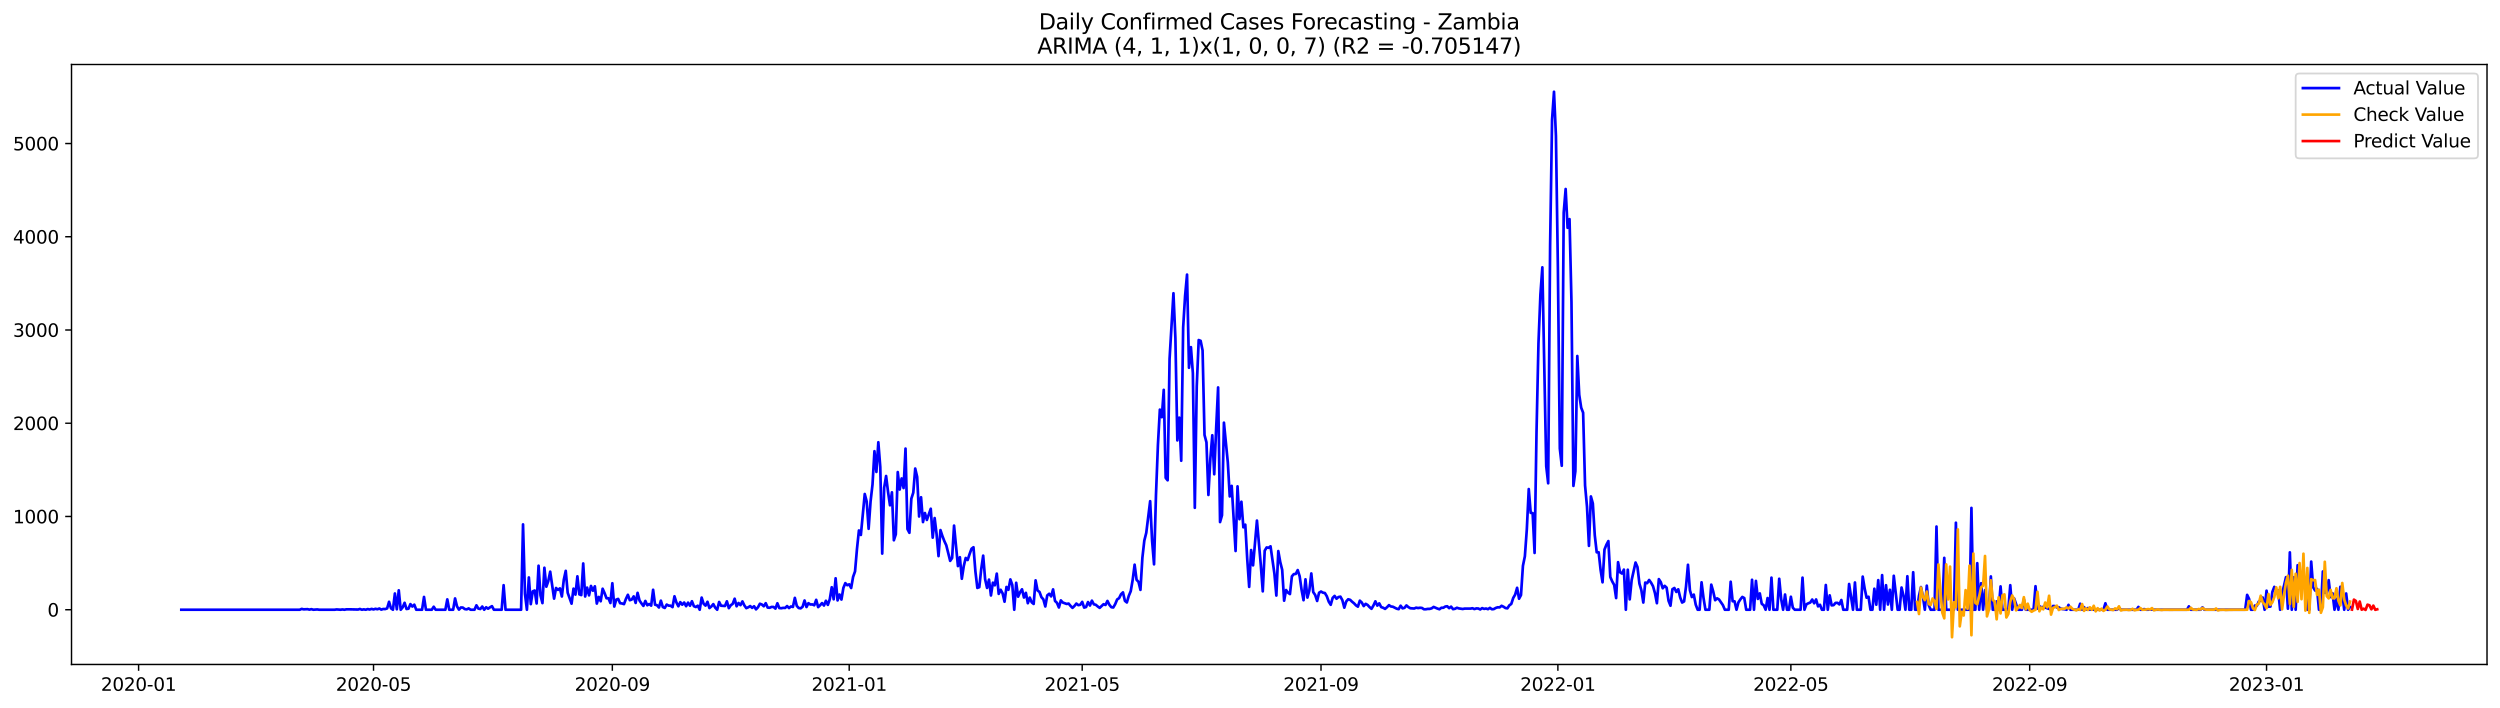 <?xml version="1.0" encoding="utf-8" standalone="no"?>
<!DOCTYPE svg PUBLIC "-//W3C//DTD SVG 1.1//EN"
  "http://www.w3.org/Graphics/SVG/1.1/DTD/svg11.dtd">
<svg xmlns:xlink="http://www.w3.org/1999/xlink" width="1386.05pt" height="392.274pt" viewBox="0 0 1386.05 392.274" xmlns="http://www.w3.org/2000/svg" version="1.1">
 <defs>
  <style type="text/css">*{stroke-linejoin: round; stroke-linecap: butt}</style>
 </defs>
 <g id="figure_1">
  <g id="patch_1">
   <path d="M 0 392.274 
L 1386.05 392.274 
L 1386.05 0 
L 0 0 
z
" style="fill: #ffffff"/>
  </g>
  <g id="axes_1">
   <g id="patch_2">
    <path d="M 39.65 368.396 
L 1378.85 368.396 
L 1378.85 35.755 
L 39.65 35.755 
z
" style="fill: #ffffff"/>
   </g>
   <g id="matplotlib.axis_1">
    <g id="xtick_1">
     <g id="line2d_1">
      <defs>
       <path id="me4ed623912" d="M 0 0 
L 0 3.5 
" style="stroke: #000000; stroke-width: 0.8"/>
      </defs>
      <g>
       <use xlink:href="#me4ed623912" x="76.841" y="368.396" style="stroke: #000000; stroke-width: 0.8"/>
      </g>
     </g>
     <g id="text_1">
      <!-- 2020-01 -->
      <g transform="translate(55.95 382.994)scale(0.1 -0.1)">
       <defs>
        <path id="DejaVuSans-32" d="M 1228 531 
L 3431 531 
L 3431 0 
L 469 0 
L 469 531 
Q 828 903 1448 1529 
Q 2069 2156 2228 2338 
Q 2531 2678 2651 2914 
Q 2772 3150 2772 3378 
Q 2772 3750 2511 3984 
Q 2250 4219 1831 4219 
Q 1534 4219 1204 4116 
Q 875 4013 500 3803 
L 500 4441 
Q 881 4594 1212 4672 
Q 1544 4750 1819 4750 
Q 2544 4750 2975 4387 
Q 3406 4025 3406 3419 
Q 3406 3131 3298 2873 
Q 3191 2616 2906 2266 
Q 2828 2175 2409 1742 
Q 1991 1309 1228 531 
z
" transform="scale(0.016)"/>
        <path id="DejaVuSans-30" d="M 2034 4250 
Q 1547 4250 1301 3770 
Q 1056 3291 1056 2328 
Q 1056 1369 1301 889 
Q 1547 409 2034 409 
Q 2525 409 2770 889 
Q 3016 1369 3016 2328 
Q 3016 3291 2770 3770 
Q 2525 4250 2034 4250 
z
M 2034 4750 
Q 2819 4750 3233 4129 
Q 3647 3509 3647 2328 
Q 3647 1150 3233 529 
Q 2819 -91 2034 -91 
Q 1250 -91 836 529 
Q 422 1150 422 2328 
Q 422 3509 836 4129 
Q 1250 4750 2034 4750 
z
" transform="scale(0.016)"/>
        <path id="DejaVuSans-2d" d="M 313 2009 
L 1997 2009 
L 1997 1497 
L 313 1497 
L 313 2009 
z
" transform="scale(0.016)"/>
        <path id="DejaVuSans-31" d="M 794 531 
L 1825 531 
L 1825 4091 
L 703 3866 
L 703 4441 
L 1819 4666 
L 2450 4666 
L 2450 531 
L 3481 531 
L 3481 0 
L 794 0 
L 794 531 
z
" transform="scale(0.016)"/>
       </defs>
       <use xlink:href="#DejaVuSans-32"/>
       <use xlink:href="#DejaVuSans-30" x="63.623"/>
       <use xlink:href="#DejaVuSans-32" x="127.246"/>
       <use xlink:href="#DejaVuSans-30" x="190.869"/>
       <use xlink:href="#DejaVuSans-2d" x="254.492"/>
       <use xlink:href="#DejaVuSans-30" x="290.576"/>
       <use xlink:href="#DejaVuSans-31" x="354.199"/>
      </g>
     </g>
    </g>
    <g id="xtick_2">
     <g id="line2d_2">
      <g>
       <use xlink:href="#me4ed623912" x="207.09" y="368.396" style="stroke: #000000; stroke-width: 0.8"/>
      </g>
     </g>
     <g id="text_2">
      <!-- 2020-05 -->
      <g transform="translate(186.199 382.994)scale(0.1 -0.1)">
       <defs>
        <path id="DejaVuSans-35" d="M 691 4666 
L 3169 4666 
L 3169 4134 
L 1269 4134 
L 1269 2991 
Q 1406 3038 1543 3061 
Q 1681 3084 1819 3084 
Q 2600 3084 3056 2656 
Q 3513 2228 3513 1497 
Q 3513 744 3044 326 
Q 2575 -91 1722 -91 
Q 1428 -91 1123 -41 
Q 819 9 494 109 
L 494 744 
Q 775 591 1075 516 
Q 1375 441 1709 441 
Q 2250 441 2565 725 
Q 2881 1009 2881 1497 
Q 2881 1984 2565 2268 
Q 2250 2553 1709 2553 
Q 1456 2553 1204 2497 
Q 953 2441 691 2322 
L 691 4666 
z
" transform="scale(0.016)"/>
       </defs>
       <use xlink:href="#DejaVuSans-32"/>
       <use xlink:href="#DejaVuSans-30" x="63.623"/>
       <use xlink:href="#DejaVuSans-32" x="127.246"/>
       <use xlink:href="#DejaVuSans-30" x="190.869"/>
       <use xlink:href="#DejaVuSans-2d" x="254.492"/>
       <use xlink:href="#DejaVuSans-30" x="290.576"/>
       <use xlink:href="#DejaVuSans-35" x="354.199"/>
      </g>
     </g>
    </g>
    <g id="xtick_3">
     <g id="line2d_3">
      <g>
       <use xlink:href="#me4ed623912" x="339.493" y="368.396" style="stroke: #000000; stroke-width: 0.8"/>
      </g>
     </g>
     <g id="text_3">
      <!-- 2020-09 -->
      <g transform="translate(318.601 382.994)scale(0.1 -0.1)">
       <defs>
        <path id="DejaVuSans-39" d="M 703 97 
L 703 672 
Q 941 559 1184 500 
Q 1428 441 1663 441 
Q 2288 441 2617 861 
Q 2947 1281 2994 2138 
Q 2813 1869 2534 1725 
Q 2256 1581 1919 1581 
Q 1219 1581 811 2004 
Q 403 2428 403 3163 
Q 403 3881 828 4315 
Q 1253 4750 1959 4750 
Q 2769 4750 3195 4129 
Q 3622 3509 3622 2328 
Q 3622 1225 3098 567 
Q 2575 -91 1691 -91 
Q 1453 -91 1209 -44 
Q 966 3 703 97 
z
M 1959 2075 
Q 2384 2075 2632 2365 
Q 2881 2656 2881 3163 
Q 2881 3666 2632 3958 
Q 2384 4250 1959 4250 
Q 1534 4250 1286 3958 
Q 1038 3666 1038 3163 
Q 1038 2656 1286 2365 
Q 1534 2075 1959 2075 
z
" transform="scale(0.016)"/>
       </defs>
       <use xlink:href="#DejaVuSans-32"/>
       <use xlink:href="#DejaVuSans-30" x="63.623"/>
       <use xlink:href="#DejaVuSans-32" x="127.246"/>
       <use xlink:href="#DejaVuSans-30" x="190.869"/>
       <use xlink:href="#DejaVuSans-2d" x="254.492"/>
       <use xlink:href="#DejaVuSans-30" x="290.576"/>
       <use xlink:href="#DejaVuSans-39" x="354.199"/>
      </g>
     </g>
    </g>
    <g id="xtick_4">
     <g id="line2d_4">
      <g>
       <use xlink:href="#me4ed623912" x="470.818" y="368.396" style="stroke: #000000; stroke-width: 0.8"/>
      </g>
     </g>
     <g id="text_4">
      <!-- 2021-01 -->
      <g transform="translate(449.927 382.994)scale(0.1 -0.1)">
       <use xlink:href="#DejaVuSans-32"/>
       <use xlink:href="#DejaVuSans-30" x="63.623"/>
       <use xlink:href="#DejaVuSans-32" x="127.246"/>
       <use xlink:href="#DejaVuSans-31" x="190.869"/>
       <use xlink:href="#DejaVuSans-2d" x="254.492"/>
       <use xlink:href="#DejaVuSans-30" x="290.576"/>
       <use xlink:href="#DejaVuSans-31" x="354.199"/>
      </g>
     </g>
    </g>
    <g id="xtick_5">
     <g id="line2d_5">
      <g>
       <use xlink:href="#me4ed623912" x="599.991" y="368.396" style="stroke: #000000; stroke-width: 0.8"/>
      </g>
     </g>
     <g id="text_5">
      <!-- 2021-05 -->
      <g transform="translate(579.1 382.994)scale(0.1 -0.1)">
       <use xlink:href="#DejaVuSans-32"/>
       <use xlink:href="#DejaVuSans-30" x="63.623"/>
       <use xlink:href="#DejaVuSans-32" x="127.246"/>
       <use xlink:href="#DejaVuSans-31" x="190.869"/>
       <use xlink:href="#DejaVuSans-2d" x="254.492"/>
       <use xlink:href="#DejaVuSans-30" x="290.576"/>
       <use xlink:href="#DejaVuSans-35" x="354.199"/>
      </g>
     </g>
    </g>
    <g id="xtick_6">
     <g id="line2d_6">
      <g>
       <use xlink:href="#me4ed623912" x="732.393" y="368.396" style="stroke: #000000; stroke-width: 0.8"/>
      </g>
     </g>
     <g id="text_6">
      <!-- 2021-09 -->
      <g transform="translate(711.502 382.994)scale(0.1 -0.1)">
       <use xlink:href="#DejaVuSans-32"/>
       <use xlink:href="#DejaVuSans-30" x="63.623"/>
       <use xlink:href="#DejaVuSans-32" x="127.246"/>
       <use xlink:href="#DejaVuSans-31" x="190.869"/>
       <use xlink:href="#DejaVuSans-2d" x="254.492"/>
       <use xlink:href="#DejaVuSans-30" x="290.576"/>
       <use xlink:href="#DejaVuSans-39" x="354.199"/>
      </g>
     </g>
    </g>
    <g id="xtick_7">
     <g id="line2d_7">
      <g>
       <use xlink:href="#me4ed623912" x="863.719" y="368.396" style="stroke: #000000; stroke-width: 0.8"/>
      </g>
     </g>
     <g id="text_7">
      <!-- 2022-01 -->
      <g transform="translate(842.828 382.994)scale(0.1 -0.1)">
       <use xlink:href="#DejaVuSans-32"/>
       <use xlink:href="#DejaVuSans-30" x="63.623"/>
       <use xlink:href="#DejaVuSans-32" x="127.246"/>
       <use xlink:href="#DejaVuSans-32" x="190.869"/>
       <use xlink:href="#DejaVuSans-2d" x="254.492"/>
       <use xlink:href="#DejaVuSans-30" x="290.576"/>
       <use xlink:href="#DejaVuSans-31" x="354.199"/>
      </g>
     </g>
    </g>
    <g id="xtick_8">
     <g id="line2d_8">
      <g>
       <use xlink:href="#me4ed623912" x="992.892" y="368.396" style="stroke: #000000; stroke-width: 0.8"/>
      </g>
     </g>
     <g id="text_8">
      <!-- 2022-05 -->
      <g transform="translate(972.001 382.994)scale(0.1 -0.1)">
       <use xlink:href="#DejaVuSans-32"/>
       <use xlink:href="#DejaVuSans-30" x="63.623"/>
       <use xlink:href="#DejaVuSans-32" x="127.246"/>
       <use xlink:href="#DejaVuSans-32" x="190.869"/>
       <use xlink:href="#DejaVuSans-2d" x="254.492"/>
       <use xlink:href="#DejaVuSans-30" x="290.576"/>
       <use xlink:href="#DejaVuSans-35" x="354.199"/>
      </g>
     </g>
    </g>
    <g id="xtick_9">
     <g id="line2d_9">
      <g>
       <use xlink:href="#me4ed623912" x="1125.294" y="368.396" style="stroke: #000000; stroke-width: 0.8"/>
      </g>
     </g>
     <g id="text_9">
      <!-- 2022-09 -->
      <g transform="translate(1104.403 382.994)scale(0.1 -0.1)">
       <use xlink:href="#DejaVuSans-32"/>
       <use xlink:href="#DejaVuSans-30" x="63.623"/>
       <use xlink:href="#DejaVuSans-32" x="127.246"/>
       <use xlink:href="#DejaVuSans-32" x="190.869"/>
       <use xlink:href="#DejaVuSans-2d" x="254.492"/>
       <use xlink:href="#DejaVuSans-30" x="290.576"/>
       <use xlink:href="#DejaVuSans-39" x="354.199"/>
      </g>
     </g>
    </g>
    <g id="xtick_10">
     <g id="line2d_10">
      <g>
       <use xlink:href="#me4ed623912" x="1256.62" y="368.396" style="stroke: #000000; stroke-width: 0.8"/>
      </g>
     </g>
     <g id="text_10">
      <!-- 2023-01 -->
      <g transform="translate(1235.729 382.994)scale(0.1 -0.1)">
       <defs>
        <path id="DejaVuSans-33" d="M 2597 2516 
Q 3050 2419 3304 2112 
Q 3559 1806 3559 1356 
Q 3559 666 3084 287 
Q 2609 -91 1734 -91 
Q 1441 -91 1130 -33 
Q 819 25 488 141 
L 488 750 
Q 750 597 1062 519 
Q 1375 441 1716 441 
Q 2309 441 2620 675 
Q 2931 909 2931 1356 
Q 2931 1769 2642 2001 
Q 2353 2234 1838 2234 
L 1294 2234 
L 1294 2753 
L 1863 2753 
Q 2328 2753 2575 2939 
Q 2822 3125 2822 3475 
Q 2822 3834 2567 4026 
Q 2313 4219 1838 4219 
Q 1578 4219 1281 4162 
Q 984 4106 628 3988 
L 628 4550 
Q 988 4650 1302 4700 
Q 1616 4750 1894 4750 
Q 2613 4750 3031 4423 
Q 3450 4097 3450 3541 
Q 3450 3153 3228 2886 
Q 3006 2619 2597 2516 
z
" transform="scale(0.016)"/>
       </defs>
       <use xlink:href="#DejaVuSans-32"/>
       <use xlink:href="#DejaVuSans-30" x="63.623"/>
       <use xlink:href="#DejaVuSans-32" x="127.246"/>
       <use xlink:href="#DejaVuSans-33" x="190.869"/>
       <use xlink:href="#DejaVuSans-2d" x="254.492"/>
       <use xlink:href="#DejaVuSans-30" x="290.576"/>
       <use xlink:href="#DejaVuSans-31" x="354.199"/>
      </g>
     </g>
    </g>
   </g>
   <g id="matplotlib.axis_2">
    <g id="ytick_1">
     <g id="line2d_11">
      <defs>
       <path id="m77ff540fc5" d="M 0 0 
L -3.5 0 
" style="stroke: #000000; stroke-width: 0.8"/>
      </defs>
      <g>
       <use xlink:href="#m77ff540fc5" x="39.65" y="338.042" style="stroke: #000000; stroke-width: 0.8"/>
      </g>
     </g>
     <g id="text_11">
      <!-- 0 -->
      <g transform="translate(26.288 341.841)scale(0.1 -0.1)">
       <use xlink:href="#DejaVuSans-30"/>
      </g>
     </g>
    </g>
    <g id="ytick_2">
     <g id="line2d_12">
      <g>
       <use xlink:href="#m77ff540fc5" x="39.65" y="286.347" style="stroke: #000000; stroke-width: 0.8"/>
      </g>
     </g>
     <g id="text_12">
      <!-- 1000 -->
      <g transform="translate(7.2 290.146)scale(0.1 -0.1)">
       <use xlink:href="#DejaVuSans-31"/>
       <use xlink:href="#DejaVuSans-30" x="63.623"/>
       <use xlink:href="#DejaVuSans-30" x="127.246"/>
       <use xlink:href="#DejaVuSans-30" x="190.869"/>
      </g>
     </g>
    </g>
    <g id="ytick_3">
     <g id="line2d_13">
      <g>
       <use xlink:href="#m77ff540fc5" x="39.65" y="234.652" style="stroke: #000000; stroke-width: 0.8"/>
      </g>
     </g>
     <g id="text_13">
      <!-- 2000 -->
      <g transform="translate(7.2 238.451)scale(0.1 -0.1)">
       <use xlink:href="#DejaVuSans-32"/>
       <use xlink:href="#DejaVuSans-30" x="63.623"/>
       <use xlink:href="#DejaVuSans-30" x="127.246"/>
       <use xlink:href="#DejaVuSans-30" x="190.869"/>
      </g>
     </g>
    </g>
    <g id="ytick_4">
     <g id="line2d_14">
      <g>
       <use xlink:href="#m77ff540fc5" x="39.65" y="182.957" style="stroke: #000000; stroke-width: 0.8"/>
      </g>
     </g>
     <g id="text_14">
      <!-- 3000 -->
      <g transform="translate(7.2 186.756)scale(0.1 -0.1)">
       <use xlink:href="#DejaVuSans-33"/>
       <use xlink:href="#DejaVuSans-30" x="63.623"/>
       <use xlink:href="#DejaVuSans-30" x="127.246"/>
       <use xlink:href="#DejaVuSans-30" x="190.869"/>
      </g>
     </g>
    </g>
    <g id="ytick_5">
     <g id="line2d_15">
      <g>
       <use xlink:href="#m77ff540fc5" x="39.65" y="131.261" style="stroke: #000000; stroke-width: 0.8"/>
      </g>
     </g>
     <g id="text_15">
      <!-- 4000 -->
      <g transform="translate(7.2 135.061)scale(0.1 -0.1)">
       <defs>
        <path id="DejaVuSans-34" d="M 2419 4116 
L 825 1625 
L 2419 1625 
L 2419 4116 
z
M 2253 4666 
L 3047 4666 
L 3047 1625 
L 3713 1625 
L 3713 1100 
L 3047 1100 
L 3047 0 
L 2419 0 
L 2419 1100 
L 313 1100 
L 313 1709 
L 2253 4666 
z
" transform="scale(0.016)"/>
       </defs>
       <use xlink:href="#DejaVuSans-34"/>
       <use xlink:href="#DejaVuSans-30" x="63.623"/>
       <use xlink:href="#DejaVuSans-30" x="127.246"/>
       <use xlink:href="#DejaVuSans-30" x="190.869"/>
      </g>
     </g>
    </g>
    <g id="ytick_6">
     <g id="line2d_16">
      <g>
       <use xlink:href="#m77ff540fc5" x="39.65" y="79.566" style="stroke: #000000; stroke-width: 0.8"/>
      </g>
     </g>
     <g id="text_16">
      <!-- 5000 -->
      <g transform="translate(7.2 83.366)scale(0.1 -0.1)">
       <use xlink:href="#DejaVuSans-35"/>
       <use xlink:href="#DejaVuSans-30" x="63.623"/>
       <use xlink:href="#DejaVuSans-30" x="127.246"/>
       <use xlink:href="#DejaVuSans-30" x="190.869"/>
      </g>
     </g>
    </g>
   </g>
   <g id="line2d_17">
    <path d="M 100.523 338.042 
L 166.186 338.042 
L 167.262 337.577 
L 168.338 337.835 
L 170.491 337.732 
L 171.568 337.99 
L 172.644 337.732 
L 173.721 338.042 
L 175.874 337.887 
L 176.95 338.042 
L 185.562 338.042 
L 186.638 337.887 
L 188.791 338.042 
L 189.867 337.887 
L 190.944 338.042 
L 192.02 337.835 
L 194.173 337.835 
L 198.479 337.939 
L 199.555 337.628 
L 200.632 338.042 
L 201.708 337.835 
L 202.785 338.042 
L 203.861 337.68 
L 204.937 337.939 
L 206.014 337.577 
L 207.09 337.887 
L 208.167 337.525 
L 209.243 337.783 
L 210.32 337.37 
L 211.396 337.99 
L 212.473 337.628 
L 213.549 337.68 
L 214.625 337.318 
L 215.702 333.648 
L 216.778 337.267 
L 217.855 338.042 
L 218.931 329.047 
L 220.008 337.783 
L 221.084 327.289 
L 222.161 338.042 
L 223.237 336.75 
L 224.313 334.216 
L 225.39 337.628 
L 226.466 337.473 
L 227.543 334.94 
L 228.619 336.284 
L 229.696 335.25 
L 230.772 338.042 
L 234.001 338.042 
L 235.078 330.96 
L 236.154 338.042 
L 239.384 338.042 
L 240.46 336.388 
L 241.536 338.042 
L 246.919 338.042 
L 247.995 332.304 
L 249.072 338.042 
L 251.224 338.042 
L 252.301 331.787 
L 253.377 336.181 
L 254.454 337.99 
L 255.53 336.801 
L 256.607 336.853 
L 257.683 337.68 
L 258.76 337.835 
L 259.836 337.318 
L 260.912 338.042 
L 263.065 338.042 
L 264.142 335.612 
L 265.218 337.422 
L 266.295 337.628 
L 267.371 336.284 
L 268.447 338.042 
L 269.524 336.698 
L 270.6 337.473 
L 271.677 336.698 
L 272.753 336.078 
L 273.83 338.042 
L 278.135 338.042 
L 279.212 324.446 
L 280.288 338.042 
L 288.9 338.042 
L 289.976 290.741 
L 291.053 329.254 
L 292.129 338.042 
L 293.206 320.155 
L 294.282 334.94 
L 295.359 327.858 
L 296.435 327.393 
L 297.511 334.578 
L 298.588 313.642 
L 299.664 330.133 
L 300.741 334.372 
L 301.817 314.779 
L 302.894 325.273 
L 303.97 322.223 
L 305.046 316.95 
L 307.199 331.89 
L 308.276 325.997 
L 309.352 327.031 
L 310.429 326.204 
L 311.505 330.701 
L 312.582 321.396 
L 313.658 316.485 
L 314.734 328.633 
L 316.887 334.682 
L 317.964 326.359 
L 319.04 329.667 
L 320.117 319.535 
L 321.193 329.512 
L 322.27 329.926 
L 323.346 312.401 
L 324.422 330.701 
L 325.499 325.79 
L 326.575 330.081 
L 327.652 324.86 
L 328.728 327.496 
L 329.805 325.066 
L 330.881 334.63 
L 331.957 330.96 
L 333.034 333.338 
L 334.11 326.411 
L 335.187 328.84 
L 336.263 331.683 
L 337.34 331.683 
L 338.416 334.32 
L 339.493 323.361 
L 340.569 336.284 
L 341.645 332.459 
L 342.722 332.045 
L 343.798 334.423 
L 344.875 334.578 
L 345.951 334.94 
L 347.028 332.045 
L 348.104 329.771 
L 349.181 332.769 
L 350.257 332.407 
L 351.333 330.65 
L 352.41 334.268 
L 353.486 328.685 
L 354.563 332.924 
L 355.639 334.527 
L 356.716 335.922 
L 357.792 333.183 
L 358.869 335.561 
L 359.945 334.889 
L 361.021 335.767 
L 362.098 326.979 
L 363.174 335.25 
L 364.251 335.561 
L 365.327 336.801 
L 366.404 333.028 
L 367.48 336.543 
L 368.556 337.06 
L 369.633 335.199 
L 370.709 335.767 
L 371.786 335.819 
L 372.862 336.594 
L 373.939 330.598 
L 375.015 334.01 
L 376.092 336.129 
L 377.168 333.855 
L 378.244 335.25 
L 379.321 334.061 
L 380.397 336.078 
L 381.474 334.113 
L 382.55 335.819 
L 383.627 333.338 
L 384.703 336.078 
L 385.78 336.543 
L 386.856 335.819 
L 387.932 338.042 
L 389.009 331.322 
L 390.085 334.733 
L 391.162 335.767 
L 392.238 333.648 
L 393.315 337.111 
L 394.391 336.233 
L 395.468 334.94 
L 396.544 336.905 
L 397.62 338.042 
L 398.697 333.751 
L 399.773 335.819 
L 401.926 335.974 
L 403.003 333.389 
L 404.079 337.163 
L 405.155 335.561 
L 406.232 334.785 
L 407.308 331.942 
L 408.385 336.129 
L 409.461 334.32 
L 410.538 335.509 
L 411.614 333.441 
L 412.691 335.664 
L 413.767 337.163 
L 414.843 336.698 
L 415.92 336.026 
L 416.996 337.008 
L 418.073 336.129 
L 419.149 337.835 
L 420.226 336.698 
L 421.302 334.733 
L 422.379 335.147 
L 423.455 336.129 
L 424.531 334.423 
L 425.608 336.853 
L 426.684 336.956 
L 427.761 336.491 
L 428.837 336.491 
L 429.914 337.422 
L 430.99 334.475 
L 432.066 337.111 
L 433.143 337.215 
L 434.219 337.008 
L 435.296 337.06 
L 436.372 336.026 
L 437.449 337.111 
L 438.525 336.233 
L 439.602 336.491 
L 440.678 331.477 
L 441.754 335.922 
L 442.831 337.111 
L 443.907 337.267 
L 444.984 336.388 
L 446.06 332.924 
L 447.137 336.543 
L 448.213 334.423 
L 449.29 335.147 
L 450.366 335.095 
L 451.442 335.561 
L 452.519 332.562 
L 453.595 336.594 
L 454.672 335.561 
L 455.748 334.372 
L 456.825 335.716 
L 457.901 333.079 
L 458.978 335.354 
L 460.054 332.2 
L 461.13 325.583 
L 462.207 332.252 
L 463.283 320.621 
L 464.36 332.872 
L 465.436 329.616 
L 466.513 332.407 
L 467.589 325.945 
L 468.665 323.309 
L 469.742 324.446 
L 470.818 323.981 
L 471.895 325.997 
L 472.971 319.845 
L 474.048 316.795 
L 475.124 304.337 
L 476.201 294.101 
L 477.277 296.582 
L 479.43 273.888 
L 480.506 278.024 
L 481.583 293.171 
L 482.659 278.024 
L 483.736 268.615 
L 484.812 250.16 
L 485.889 261.637 
L 486.965 245.197 
L 488.041 258.897 
L 489.118 306.921 
L 490.194 270.425 
L 491.271 263.911 
L 492.347 272.699 
L 493.424 280.143 
L 494.5 272.958 
L 495.577 299.529 
L 496.653 296.221 
L 497.729 261.74 
L 498.806 271.407 
L 499.882 265.255 
L 500.959 270.58 
L 502.035 248.713 
L 503.112 293.326 
L 504.188 295.393 
L 505.264 276.473 
L 506.341 273.113 
L 507.417 259.776 
L 508.494 264.428 
L 509.57 286.347 
L 510.647 275.698 
L 511.723 289.449 
L 512.8 284.434 
L 513.876 288.26 
L 516.029 282.056 
L 517.105 298.082 
L 518.182 287.226 
L 519.258 296.117 
L 520.335 308.317 
L 521.411 293.894 
L 522.488 297.203 
L 523.564 299.994 
L 524.64 302.321 
L 526.793 310.954 
L 527.87 309.351 
L 528.946 291.413 
L 531.099 313.849 
L 532.175 308.938 
L 533.252 320.879 
L 534.328 313.849 
L 535.405 309.351 
L 536.481 310.488 
L 537.558 307.18 
L 538.634 304.233 
L 539.711 303.406 
L 540.787 316.847 
L 541.863 325.945 
L 542.94 325.532 
L 544.016 315.503 
L 545.093 308.059 
L 546.169 321.138 
L 547.246 325.945 
L 548.322 321.344 
L 549.399 330.133 
L 550.475 323.05 
L 551.551 324.498 
L 552.628 318.036 
L 553.704 329.254 
L 554.781 326.979 
L 555.857 328.944 
L 556.934 333.596 
L 558.01 325.428 
L 559.087 326.979 
L 560.163 321.241 
L 561.239 324.343 
L 562.316 338.042 
L 563.392 323.102 
L 564.469 330.805 
L 565.545 328.375 
L 566.622 326.721 
L 567.698 331.27 
L 568.774 328.685 
L 569.851 334.423 
L 570.927 331.322 
L 572.004 333.958 
L 573.08 334.837 
L 574.157 321.758 
L 575.233 327.393 
L 576.31 328.168 
L 577.386 331.063 
L 578.462 332.304 
L 579.539 336.233 
L 580.615 330.081 
L 581.692 329.202 
L 582.768 330.65 
L 583.845 326.772 
L 584.921 333.183 
L 585.998 334.216 
L 587.074 336.801 
L 588.15 332.872 
L 589.227 334.061 
L 591.38 334.837 
L 592.456 334.63 
L 593.533 335.922 
L 594.609 337.008 
L 595.685 335.974 
L 596.762 334.63 
L 597.838 335.509 
L 598.915 335.302 
L 599.991 333.7 
L 601.068 336.853 
L 602.144 336.543 
L 603.221 333.803 
L 604.297 335.716 
L 605.373 333.028 
L 606.45 335.044 
L 607.526 335.302 
L 608.603 336.233 
L 609.679 337.008 
L 611.832 334.992 
L 612.909 335.405 
L 613.985 333.183 
L 615.061 335.302 
L 616.138 336.646 
L 617.214 336.801 
L 618.291 334.94 
L 619.367 332.355 
L 620.444 331.632 
L 621.52 329.461 
L 622.597 328.427 
L 623.673 333.131 
L 624.749 334.01 
L 625.826 330.339 
L 626.902 327.755 
L 627.979 321.499 
L 629.055 313.073 
L 630.132 321.448 
L 631.208 322.585 
L 632.284 327.031 
L 633.361 309.196 
L 634.437 299.684 
L 635.514 295.393 
L 637.667 277.869 
L 638.743 299.891 
L 639.82 312.866 
L 640.896 274.405 
L 641.972 246.697 
L 643.049 227.104 
L 644.125 231.291 
L 645.202 216.145 
L 646.278 264.945 
L 647.355 266.289 
L 648.431 198.982 
L 650.584 162.589 
L 651.66 187.454 
L 652.737 244.164 
L 653.813 231.55 
L 654.89 255.433 
L 655.966 181.509 
L 657.043 163.984 
L 658.119 152.25 
L 659.196 203.893 
L 660.272 192.468 
L 661.348 206.891 
L 662.425 281.539 
L 663.501 214.232 
L 664.578 188.54 
L 665.654 188.953 
L 666.731 194.278 
L 667.807 241.165 
L 668.883 245.249 
L 669.96 274.405 
L 671.036 254.348 
L 672.113 241.32 
L 673.189 262.929 
L 674.266 237.288 
L 675.342 214.801 
L 676.419 289.449 
L 677.495 285.675 
L 678.571 234.342 
L 680.724 256.364 
L 681.801 275.232 
L 682.877 269.391 
L 685.03 305.474 
L 686.107 269.649 
L 687.183 287.846 
L 688.259 278.179 
L 689.336 292.343 
L 690.412 290.896 
L 691.489 309.92 
L 692.565 325.377 
L 693.642 304.957 
L 694.718 313.435 
L 696.871 288.621 
L 699.024 313.383 
L 700.1 327.858 
L 701.177 305.319 
L 702.253 303.51 
L 703.33 303.716 
L 704.406 302.889 
L 706.559 318.036 
L 707.635 330.184 
L 708.712 305.526 
L 709.788 311.574 
L 710.865 315.916 
L 711.941 333.028 
L 713.018 327.134 
L 714.094 328.582 
L 715.17 329.357 
L 716.247 319.535 
L 717.323 318.294 
L 718.4 318.191 
L 719.476 316.072 
L 720.553 319.483 
L 721.629 327.083 
L 722.706 332.769 
L 723.782 321.189 
L 724.858 331.322 
L 725.935 327.289 
L 727.011 317.933 
L 728.088 328.272 
L 729.164 329.874 
L 730.241 333.183 
L 731.317 328.633 
L 732.393 327.961 
L 733.47 328.582 
L 734.546 328.789 
L 735.623 330.598 
L 736.699 333.596 
L 737.776 335.302 
L 738.852 331.477 
L 739.929 330.391 
L 741.005 331.942 
L 742.081 331.011 
L 743.158 330.805 
L 744.234 332.769 
L 745.311 336.905 
L 746.387 333.441 
L 747.464 332.252 
L 748.54 332.562 
L 749.617 333.596 
L 750.693 334.475 
L 751.769 335.612 
L 752.846 336.336 
L 753.922 333.028 
L 754.999 334.061 
L 756.075 336.026 
L 757.152 334.785 
L 758.228 335.405 
L 759.304 336.594 
L 760.381 337.525 
L 761.457 335.716 
L 762.534 333.389 
L 763.61 335.767 
L 764.687 334.527 
L 765.763 336.594 
L 766.84 336.956 
L 767.916 337.577 
L 768.992 336.646 
L 770.069 335.509 
L 771.145 336.233 
L 772.222 336.388 
L 774.375 337.473 
L 775.451 337.732 
L 776.528 335.819 
L 777.604 337.267 
L 778.68 337.008 
L 779.757 335.664 
L 780.833 336.594 
L 781.91 337.215 
L 784.063 337.37 
L 785.139 336.905 
L 786.216 337.111 
L 787.292 336.956 
L 788.368 337.06 
L 789.445 337.783 
L 790.521 337.783 
L 791.598 337.577 
L 792.674 337.577 
L 793.751 337.267 
L 794.827 336.491 
L 796.98 337.422 
L 798.056 337.783 
L 799.133 336.956 
L 800.209 336.956 
L 801.286 336.284 
L 802.362 336.129 
L 803.439 337.163 
L 804.515 336.336 
L 805.591 337.732 
L 806.668 337.525 
L 807.744 336.956 
L 808.821 337.318 
L 810.974 337.628 
L 812.05 337.422 
L 814.203 337.422 
L 815.279 337.422 
L 816.356 337.215 
L 817.432 337.68 
L 818.509 337.318 
L 819.585 337.37 
L 820.662 337.887 
L 821.738 337.163 
L 822.815 337.577 
L 823.891 337.37 
L 824.967 337.732 
L 826.044 337.008 
L 827.12 337.783 
L 828.197 337.68 
L 829.273 337.06 
L 830.35 336.698 
L 831.426 336.75 
L 832.502 335.871 
L 833.579 336.388 
L 834.655 337.111 
L 835.732 337.267 
L 836.808 335.612 
L 837.885 334.837 
L 838.961 331.528 
L 840.038 329.667 
L 841.114 325.894 
L 842.19 331.942 
L 843.267 329.926 
L 844.343 313.694 
L 845.42 308.421 
L 846.496 293.532 
L 847.573 271.148 
L 848.649 284.331 
L 849.726 284.486 
L 850.802 306.56 
L 851.878 239.511 
L 852.955 190.349 
L 854.031 163.312 
L 855.108 148.217 
L 857.261 258.483 
L 858.337 267.943 
L 859.413 136.069 
L 860.49 66.384 
L 861.566 50.876 
L 862.643 75.379 
L 863.719 148.114 
L 864.796 248.661 
L 865.872 258.225 
L 866.949 117.924 
L 868.025 104.794 
L 869.101 126.299 
L 870.178 121.491 
L 871.254 167.448 
L 872.331 269.391 
L 873.407 261.275 
L 874.484 197.379 
L 875.56 218.885 
L 876.637 226.019 
L 877.713 228.81 
L 878.789 269.132 
L 879.866 280.971 
L 880.942 302.631 
L 882.019 275.232 
L 883.095 279.109 
L 884.172 296.738 
L 885.248 306.198 
L 886.325 306.198 
L 887.401 315.968 
L 888.477 322.844 
L 889.554 304.699 
L 890.63 302.01 
L 891.707 299.994 
L 892.783 319.897 
L 893.86 322.378 
L 894.936 324.291 
L 896.012 331.58 
L 897.089 311.677 
L 898.165 317.26 
L 899.242 317.984 
L 900.318 315.813 
L 901.395 338.042 
L 902.471 315.865 
L 903.548 332.304 
L 904.624 321.551 
L 906.777 311.884 
L 907.853 314.417 
L 908.93 323.567 
L 910.006 327.238 
L 911.083 334.061 
L 912.159 322.999 
L 913.236 323.309 
L 914.312 321.551 
L 915.388 323.05 
L 916.465 325.015 
L 917.541 328.84 
L 918.618 334.423 
L 919.694 321.086 
L 920.771 322.74 
L 921.847 326.152 
L 922.923 324.808 
L 924 325.79 
L 925.076 333.079 
L 926.153 335.819 
L 927.229 326.669 
L 928.306 325.997 
L 929.382 328.168 
L 930.459 326.721 
L 931.535 331.27 
L 932.611 334.061 
L 933.688 333.441 
L 934.764 325.17 
L 935.841 313.125 
L 936.917 327.238 
L 937.994 331.011 
L 939.07 329.667 
L 940.147 335.25 
L 941.223 338.042 
L 942.299 338.042 
L 943.376 322.844 
L 944.452 331.477 
L 945.529 338.042 
L 947.682 338.042 
L 948.758 324.136 
L 949.835 327.91 
L 950.911 332.769 
L 951.987 331.735 
L 953.064 332.355 
L 955.217 335.509 
L 956.293 338.042 
L 958.446 338.042 
L 959.522 322.533 
L 960.599 333.338 
L 961.675 333.389 
L 962.752 338.042 
L 963.828 333.958 
L 964.905 332.304 
L 965.981 330.96 
L 967.058 331.58 
L 968.134 338.042 
L 970.287 338.042 
L 971.363 321.448 
L 972.44 338.042 
L 973.516 322.068 
L 974.593 332.045 
L 975.669 328.995 
L 976.746 334.785 
L 977.822 335.561 
L 978.898 338.042 
L 979.975 331.58 
L 981.051 338.042 
L 982.128 320.259 
L 983.204 338.042 
L 985.357 338.042 
L 986.434 320.879 
L 987.51 332.097 
L 988.586 338.042 
L 989.663 329.616 
L 990.739 338.042 
L 991.816 338.042 
L 992.892 330.856 
L 993.969 336.905 
L 995.045 338.042 
L 998.274 338.042 
L 999.351 320.259 
L 1000.427 338.042 
L 1001.504 335.044 
L 1002.58 334.475 
L 1003.657 334.061 
L 1004.733 332.407 
L 1005.809 334.475 
L 1006.886 332.355 
L 1007.962 336.181 
L 1009.039 335.302 
L 1010.115 338.042 
L 1011.192 338.042 
L 1012.268 324.343 
L 1013.345 338.042 
L 1014.421 330.081 
L 1015.497 335.612 
L 1016.574 335.509 
L 1017.65 334.268 
L 1018.727 334.216 
L 1019.803 335.095 
L 1020.88 332.666 
L 1021.956 338.042 
L 1024.109 338.042 
L 1025.185 323.774 
L 1027.338 338.042 
L 1028.415 322.947 
L 1029.491 338.042 
L 1031.644 338.042 
L 1032.72 319.69 
L 1033.797 326.255 
L 1034.873 331.373 
L 1035.95 330.856 
L 1037.026 338.042 
L 1038.103 338.042 
L 1039.179 326.411 
L 1040.256 335.25 
L 1041.332 321.655 
L 1042.408 338.042 
L 1043.485 318.863 
L 1044.561 338.042 
L 1045.638 324.446 
L 1046.714 335.147 
L 1047.791 326.979 
L 1048.867 338.042 
L 1049.944 319.225 
L 1052.096 338.042 
L 1053.173 338.042 
L 1054.249 325.738 
L 1055.326 330.288 
L 1056.402 338.042 
L 1057.479 319.483 
L 1058.555 338.042 
L 1059.631 338.042 
L 1060.708 317.26 
L 1061.784 338.042 
L 1062.861 338.042 
L 1063.937 330.339 
L 1065.014 325.48 
L 1066.09 330.65 
L 1067.167 338.042 
L 1068.243 324.705 
L 1069.319 335.457 
L 1070.396 338.042 
L 1072.549 338.042 
L 1073.625 291.93 
L 1074.702 338.042 
L 1076.855 338.042 
L 1077.931 309.299 
L 1079.007 338.042 
L 1083.313 338.042 
L 1084.39 289.81 
L 1085.466 338.042 
L 1091.925 338.042 
L 1093.001 281.591 
L 1094.078 338.042 
L 1095.154 338.042 
L 1096.23 312.246 
L 1097.307 338.042 
L 1098.383 323.361 
L 1099.46 338.042 
L 1100.536 327.186 
L 1101.613 338.042 
L 1102.689 338.042 
L 1103.766 319.587 
L 1104.842 338.042 
L 1105.918 338.042 
L 1106.995 333.441 
L 1108.071 338.042 
L 1109.148 325.118 
L 1110.224 338.042 
L 1113.454 338.042 
L 1114.53 324.446 
L 1115.606 338.042 
L 1116.683 331.787 
L 1118.836 338.042 
L 1120.989 338.042 
L 1122.065 332.252 
L 1123.141 338.042 
L 1127.447 338.042 
L 1128.524 325.015 
L 1129.6 337.422 
L 1130.677 336.078 
L 1131.753 336.698 
L 1132.829 336.491 
L 1134.982 337.215 
L 1136.059 337.577 
L 1137.135 337.783 
L 1138.212 335.974 
L 1139.288 336.026 
L 1140.365 336.801 
L 1141.441 336.698 
L 1142.517 337.422 
L 1143.594 337.68 
L 1144.67 337.783 
L 1145.747 338.042 
L 1146.823 335.354 
L 1147.9 338.042 
L 1152.205 338.042 
L 1153.282 334.733 
L 1154.358 338.042 
L 1155.435 336.594 
L 1156.511 338.042 
L 1157.588 337.111 
L 1158.664 338.042 
L 1159.74 337.732 
L 1160.817 338.042 
L 1166.199 338.042 
L 1167.276 334.475 
L 1168.352 338.042 
L 1173.734 338.042 
L 1174.811 337.008 
L 1175.887 338.042 
L 1184.499 338.042 
L 1185.575 336.491 
L 1186.651 338.042 
L 1187.728 338.042 
L 1188.804 337.68 
L 1189.881 338.042 
L 1190.957 338.042 
L 1192.034 337.887 
L 1194.187 338.042 
L 1212.486 338.042 
L 1213.563 336.181 
L 1214.639 338.042 
L 1220.021 338.042 
L 1221.098 336.75 
L 1222.174 338.042 
L 1244.779 338.042 
L 1245.856 329.822 
L 1246.932 332.045 
L 1248.009 338.042 
L 1249.085 338.042 
L 1250.162 335.716 
L 1251.238 335.871 
L 1252.314 333.493 
L 1253.391 332.976 
L 1254.467 331.27 
L 1255.544 338.042 
L 1256.62 327.496 
L 1257.697 336.388 
L 1258.773 336.284 
L 1259.849 328.168 
L 1260.926 325.377 
L 1262.002 327.289 
L 1263.079 327.393 
L 1264.155 338.042 
L 1265.232 328.892 
L 1266.308 324.705 
L 1267.385 320 
L 1268.461 337.473 
L 1269.537 306.249 
L 1270.614 338.042 
L 1271.69 320.052 
L 1272.767 338.042 
L 1273.843 313.383 
L 1274.92 322.016 
L 1275.996 321.655 
L 1277.073 325.17 
L 1278.149 320.983 
L 1279.225 338.042 
L 1280.302 338.042 
L 1281.378 311.367 
L 1282.455 325.583 
L 1283.531 327.393 
L 1284.608 326.514 
L 1285.684 338.042 
L 1286.76 338.042 
L 1287.837 316.847 
L 1288.913 328.685 
L 1289.99 328.685 
L 1291.066 321.655 
L 1292.143 331.011 
L 1293.219 328.944 
L 1294.296 338.042 
L 1295.372 331.994 
L 1296.448 338.042 
L 1297.525 325.325 
L 1298.601 328.84 
L 1299.678 338.042 
L 1300.754 329.047 
L 1301.831 338.042 
L 1302.907 336.543 
L 1302.907 336.543 
" clip-path="url(#p521285c1ba)" style="fill: none; stroke: #0000ff; stroke-width: 1.5; stroke-linecap: square"/>
   </g>
   <g id="line2d_18">
    <path d="M 1062.861 333.721 
L 1063.937 340.399 
L 1065.014 325.744 
L 1066.09 330.911 
L 1067.167 332.729 
L 1068.243 327.957 
L 1069.319 334.819 
L 1070.396 335.399 
L 1071.472 331.823 
L 1072.549 333.306 
L 1073.625 337.573 
L 1074.702 312.94 
L 1075.778 327.57 
L 1076.855 339.627 
L 1077.931 342.813 
L 1079.007 312.923 
L 1080.084 332.328 
L 1081.16 314.15 
L 1082.237 353.276 
L 1083.313 333.882 
L 1084.39 336.676 
L 1085.466 293.518 
L 1086.543 347.25 
L 1087.619 339.233 
L 1088.695 341.243 
L 1089.772 327.196 
L 1090.848 337.493 
L 1091.925 313.621 
L 1093.001 352.187 
L 1094.078 306.895 
L 1095.154 334.212 
L 1096.23 334.997 
L 1097.307 330.581 
L 1098.383 325.566 
L 1099.46 324.798 
L 1100.536 308.25 
L 1101.613 341.725 
L 1102.689 337.944 
L 1103.766 321.743 
L 1104.842 332.636 
L 1105.918 333.489 
L 1106.995 343.352 
L 1108.071 331.161 
L 1109.148 340.083 
L 1110.224 330.055 
L 1111.301 329.556 
L 1112.377 342.319 
L 1113.454 340.378 
L 1114.53 333.624 
L 1115.606 330.145 
L 1116.683 332.308 
L 1117.759 338.389 
L 1119.912 335.42 
L 1120.989 337.068 
L 1122.065 331.097 
L 1123.141 337.866 
L 1124.218 334.704 
L 1125.294 338.211 
L 1126.371 339.166 
L 1127.447 338.498 
L 1128.524 338.04 
L 1129.6 328.127 
L 1130.677 338.908 
L 1131.753 336.834 
L 1132.829 337.811 
L 1133.906 334.06 
L 1134.982 336.714 
L 1136.059 330.306 
L 1137.135 340.742 
L 1138.212 337.095 
L 1139.288 336.532 
L 1140.365 335.784 
L 1141.441 338.189 
L 1142.517 337.605 
L 1144.67 337.497 
L 1145.747 336.727 
L 1146.823 337.399 
L 1147.9 336.394 
L 1148.976 337.562 
L 1151.129 338.399 
L 1152.205 337.753 
L 1153.282 338.146 
L 1154.358 334.911 
L 1155.435 338.681 
L 1156.511 337.266 
L 1157.588 338.171 
L 1158.664 336.691 
L 1159.74 338.07 
L 1160.817 335.867 
L 1161.893 338.924 
L 1162.97 337.202 
L 1164.046 338.454 
L 1165.123 337.465 
L 1166.199 338.666 
L 1167.276 338.01 
L 1168.352 336.256 
L 1169.428 337.811 
L 1171.581 338.235 
L 1172.658 337.32 
L 1173.734 337.782 
L 1174.811 336.157 
L 1175.887 338.453 
L 1176.964 338.093 
L 1179.116 338.008 
L 1180.193 338.205 
L 1181.269 338.101 
L 1182.346 337.544 
L 1183.422 338.354 
L 1184.499 338.088 
L 1185.575 338.061 
L 1186.651 337.11 
L 1187.728 338.026 
L 1188.804 338.028 
L 1189.881 337.911 
L 1190.957 337.681 
L 1192.034 337.91 
L 1193.11 337.145 
L 1194.187 338.362 
L 1195.263 338.063 
L 1196.339 337.88 
L 1198.492 338.201 
L 1199.569 338.022 
L 1202.798 338.063 
L 1210.333 338.042 
L 1213.563 338.042 
L 1214.639 336.95 
L 1215.715 337.888 
L 1217.868 338.122 
L 1218.945 337.639 
L 1220.021 337.897 
L 1221.098 337.055 
L 1222.174 337.813 
L 1223.25 338.006 
L 1227.556 338.014 
L 1228.633 337.383 
L 1229.709 338.419 
L 1230.786 338.094 
L 1232.938 338.014 
L 1234.015 338.182 
L 1236.168 338.06 
L 1245.856 338.042 
L 1246.932 333.218 
L 1248.009 333.842 
L 1249.085 337.254 
L 1250.162 338.184 
L 1251.238 335.155 
L 1252.314 334.637 
L 1253.391 330.285 
L 1254.467 333.876 
L 1255.544 335.096 
L 1256.62 337.21 
L 1257.697 329.361 
L 1258.773 335.309 
L 1259.849 333.906 
L 1260.926 331.05 
L 1262.002 325.651 
L 1263.079 331.675 
L 1264.155 325.361 
L 1265.232 337.792 
L 1266.308 329.81 
L 1267.385 323.116 
L 1268.461 319.203 
L 1269.537 334.855 
L 1270.614 315.951 
L 1271.69 336.416 
L 1272.767 318.113 
L 1273.843 333.68 
L 1274.92 312.169 
L 1275.996 332.198 
L 1277.073 306.988 
L 1278.149 338.528 
L 1279.225 314.905 
L 1280.302 339.761 
L 1281.378 321.114 
L 1282.455 321.695 
L 1283.531 321.609 
L 1284.608 329.791 
L 1285.684 326.943 
L 1286.76 339.726 
L 1287.837 336.633 
L 1288.913 311.469 
L 1289.99 330.482 
L 1291.066 331.758 
L 1292.143 327.04 
L 1293.219 331.694 
L 1294.296 331.629 
L 1295.372 326.147 
L 1296.448 333.048 
L 1297.525 335.626 
L 1298.601 323.24 
L 1299.678 332.375 
L 1300.754 335.661 
L 1301.831 337.312 
L 1302.907 333.522 
L 1302.907 333.522 
" clip-path="url(#p521285c1ba)" style="fill: none; stroke: #ffa500; stroke-width: 1.5; stroke-linecap: square"/>
   </g>
   <g id="line2d_19">
    <path d="M 1303.984 337.965 
L 1305.06 332.451 
L 1306.136 333.166 
L 1307.213 337.613 
L 1308.289 333.516 
L 1309.366 338.026 
L 1310.442 337.471 
L 1311.519 338.143 
L 1312.595 335.243 
L 1313.672 335.584 
L 1314.748 337.804 
L 1315.824 335.783 
L 1316.901 338.082 
L 1317.977 337.802 
" clip-path="url(#p521285c1ba)" style="fill: none; stroke: #ff0000; stroke-width: 1.5; stroke-linecap: square"/>
   </g>
   <g id="patch_3">
    <path d="M 39.65 368.396 
L 39.65 35.755 
" style="fill: none; stroke: #000000; stroke-width: 0.8; stroke-linejoin: miter; stroke-linecap: square"/>
   </g>
   <g id="patch_4">
    <path d="M 1378.85 368.396 
L 1378.85 35.755 
" style="fill: none; stroke: #000000; stroke-width: 0.8; stroke-linejoin: miter; stroke-linecap: square"/>
   </g>
   <g id="patch_5">
    <path d="M 39.65 368.396 
L 1378.85 368.396 
" style="fill: none; stroke: #000000; stroke-width: 0.8; stroke-linejoin: miter; stroke-linecap: square"/>
   </g>
   <g id="patch_6">
    <path d="M 39.65 35.755 
L 1378.85 35.755 
" style="fill: none; stroke: #000000; stroke-width: 0.8; stroke-linejoin: miter; stroke-linecap: square"/>
   </g>
   <g id="text_17">
    <!-- Daily Confirmed Cases Forecasting - Zambia -->
    <g transform="translate(575.966 16.318)scale(0.12 -0.12)">
     <defs>
      <path id="DejaVuSans-44" d="M 1259 4147 
L 1259 519 
L 2022 519 
Q 2988 519 3436 956 
Q 3884 1394 3884 2338 
Q 3884 3275 3436 3711 
Q 2988 4147 2022 4147 
L 1259 4147 
z
M 628 4666 
L 1925 4666 
Q 3281 4666 3915 4102 
Q 4550 3538 4550 2338 
Q 4550 1131 3912 565 
Q 3275 0 1925 0 
L 628 0 
L 628 4666 
z
" transform="scale(0.016)"/>
      <path id="DejaVuSans-61" d="M 2194 1759 
Q 1497 1759 1228 1600 
Q 959 1441 959 1056 
Q 959 750 1161 570 
Q 1363 391 1709 391 
Q 2188 391 2477 730 
Q 2766 1069 2766 1631 
L 2766 1759 
L 2194 1759 
z
M 3341 1997 
L 3341 0 
L 2766 0 
L 2766 531 
Q 2569 213 2275 61 
Q 1981 -91 1556 -91 
Q 1019 -91 701 211 
Q 384 513 384 1019 
Q 384 1609 779 1909 
Q 1175 2209 1959 2209 
L 2766 2209 
L 2766 2266 
Q 2766 2663 2505 2880 
Q 2244 3097 1772 3097 
Q 1472 3097 1187 3025 
Q 903 2953 641 2809 
L 641 3341 
Q 956 3463 1253 3523 
Q 1550 3584 1831 3584 
Q 2591 3584 2966 3190 
Q 3341 2797 3341 1997 
z
" transform="scale(0.016)"/>
      <path id="DejaVuSans-69" d="M 603 3500 
L 1178 3500 
L 1178 0 
L 603 0 
L 603 3500 
z
M 603 4863 
L 1178 4863 
L 1178 4134 
L 603 4134 
L 603 4863 
z
" transform="scale(0.016)"/>
      <path id="DejaVuSans-6c" d="M 603 4863 
L 1178 4863 
L 1178 0 
L 603 0 
L 603 4863 
z
" transform="scale(0.016)"/>
      <path id="DejaVuSans-79" d="M 2059 -325 
Q 1816 -950 1584 -1140 
Q 1353 -1331 966 -1331 
L 506 -1331 
L 506 -850 
L 844 -850 
Q 1081 -850 1212 -737 
Q 1344 -625 1503 -206 
L 1606 56 
L 191 3500 
L 800 3500 
L 1894 763 
L 2988 3500 
L 3597 3500 
L 2059 -325 
z
" transform="scale(0.016)"/>
      <path id="DejaVuSans-20" transform="scale(0.016)"/>
      <path id="DejaVuSans-43" d="M 4122 4306 
L 4122 3641 
Q 3803 3938 3442 4084 
Q 3081 4231 2675 4231 
Q 1875 4231 1450 3742 
Q 1025 3253 1025 2328 
Q 1025 1406 1450 917 
Q 1875 428 2675 428 
Q 3081 428 3442 575 
Q 3803 722 4122 1019 
L 4122 359 
Q 3791 134 3420 21 
Q 3050 -91 2638 -91 
Q 1578 -91 968 557 
Q 359 1206 359 2328 
Q 359 3453 968 4101 
Q 1578 4750 2638 4750 
Q 3056 4750 3426 4639 
Q 3797 4528 4122 4306 
z
" transform="scale(0.016)"/>
      <path id="DejaVuSans-6f" d="M 1959 3097 
Q 1497 3097 1228 2736 
Q 959 2375 959 1747 
Q 959 1119 1226 758 
Q 1494 397 1959 397 
Q 2419 397 2687 759 
Q 2956 1122 2956 1747 
Q 2956 2369 2687 2733 
Q 2419 3097 1959 3097 
z
M 1959 3584 
Q 2709 3584 3137 3096 
Q 3566 2609 3566 1747 
Q 3566 888 3137 398 
Q 2709 -91 1959 -91 
Q 1206 -91 779 398 
Q 353 888 353 1747 
Q 353 2609 779 3096 
Q 1206 3584 1959 3584 
z
" transform="scale(0.016)"/>
      <path id="DejaVuSans-6e" d="M 3513 2113 
L 3513 0 
L 2938 0 
L 2938 2094 
Q 2938 2591 2744 2837 
Q 2550 3084 2163 3084 
Q 1697 3084 1428 2787 
Q 1159 2491 1159 1978 
L 1159 0 
L 581 0 
L 581 3500 
L 1159 3500 
L 1159 2956 
Q 1366 3272 1645 3428 
Q 1925 3584 2291 3584 
Q 2894 3584 3203 3211 
Q 3513 2838 3513 2113 
z
" transform="scale(0.016)"/>
      <path id="DejaVuSans-66" d="M 2375 4863 
L 2375 4384 
L 1825 4384 
Q 1516 4384 1395 4259 
Q 1275 4134 1275 3809 
L 1275 3500 
L 2222 3500 
L 2222 3053 
L 1275 3053 
L 1275 0 
L 697 0 
L 697 3053 
L 147 3053 
L 147 3500 
L 697 3500 
L 697 3744 
Q 697 4328 969 4595 
Q 1241 4863 1831 4863 
L 2375 4863 
z
" transform="scale(0.016)"/>
      <path id="DejaVuSans-72" d="M 2631 2963 
Q 2534 3019 2420 3045 
Q 2306 3072 2169 3072 
Q 1681 3072 1420 2755 
Q 1159 2438 1159 1844 
L 1159 0 
L 581 0 
L 581 3500 
L 1159 3500 
L 1159 2956 
Q 1341 3275 1631 3429 
Q 1922 3584 2338 3584 
Q 2397 3584 2469 3576 
Q 2541 3569 2628 3553 
L 2631 2963 
z
" transform="scale(0.016)"/>
      <path id="DejaVuSans-6d" d="M 3328 2828 
Q 3544 3216 3844 3400 
Q 4144 3584 4550 3584 
Q 5097 3584 5394 3201 
Q 5691 2819 5691 2113 
L 5691 0 
L 5113 0 
L 5113 2094 
Q 5113 2597 4934 2840 
Q 4756 3084 4391 3084 
Q 3944 3084 3684 2787 
Q 3425 2491 3425 1978 
L 3425 0 
L 2847 0 
L 2847 2094 
Q 2847 2600 2669 2842 
Q 2491 3084 2119 3084 
Q 1678 3084 1418 2786 
Q 1159 2488 1159 1978 
L 1159 0 
L 581 0 
L 581 3500 
L 1159 3500 
L 1159 2956 
Q 1356 3278 1631 3431 
Q 1906 3584 2284 3584 
Q 2666 3584 2933 3390 
Q 3200 3197 3328 2828 
z
" transform="scale(0.016)"/>
      <path id="DejaVuSans-65" d="M 3597 1894 
L 3597 1613 
L 953 1613 
Q 991 1019 1311 708 
Q 1631 397 2203 397 
Q 2534 397 2845 478 
Q 3156 559 3463 722 
L 3463 178 
Q 3153 47 2828 -22 
Q 2503 -91 2169 -91 
Q 1331 -91 842 396 
Q 353 884 353 1716 
Q 353 2575 817 3079 
Q 1281 3584 2069 3584 
Q 2775 3584 3186 3129 
Q 3597 2675 3597 1894 
z
M 3022 2063 
Q 3016 2534 2758 2815 
Q 2500 3097 2075 3097 
Q 1594 3097 1305 2825 
Q 1016 2553 972 2059 
L 3022 2063 
z
" transform="scale(0.016)"/>
      <path id="DejaVuSans-64" d="M 2906 2969 
L 2906 4863 
L 3481 4863 
L 3481 0 
L 2906 0 
L 2906 525 
Q 2725 213 2448 61 
Q 2172 -91 1784 -91 
Q 1150 -91 751 415 
Q 353 922 353 1747 
Q 353 2572 751 3078 
Q 1150 3584 1784 3584 
Q 2172 3584 2448 3432 
Q 2725 3281 2906 2969 
z
M 947 1747 
Q 947 1113 1208 752 
Q 1469 391 1925 391 
Q 2381 391 2643 752 
Q 2906 1113 2906 1747 
Q 2906 2381 2643 2742 
Q 2381 3103 1925 3103 
Q 1469 3103 1208 2742 
Q 947 2381 947 1747 
z
" transform="scale(0.016)"/>
      <path id="DejaVuSans-73" d="M 2834 3397 
L 2834 2853 
Q 2591 2978 2328 3040 
Q 2066 3103 1784 3103 
Q 1356 3103 1142 2972 
Q 928 2841 928 2578 
Q 928 2378 1081 2264 
Q 1234 2150 1697 2047 
L 1894 2003 
Q 2506 1872 2764 1633 
Q 3022 1394 3022 966 
Q 3022 478 2636 193 
Q 2250 -91 1575 -91 
Q 1294 -91 989 -36 
Q 684 19 347 128 
L 347 722 
Q 666 556 975 473 
Q 1284 391 1588 391 
Q 1994 391 2212 530 
Q 2431 669 2431 922 
Q 2431 1156 2273 1281 
Q 2116 1406 1581 1522 
L 1381 1569 
Q 847 1681 609 1914 
Q 372 2147 372 2553 
Q 372 3047 722 3315 
Q 1072 3584 1716 3584 
Q 2034 3584 2315 3537 
Q 2597 3491 2834 3397 
z
" transform="scale(0.016)"/>
      <path id="DejaVuSans-46" d="M 628 4666 
L 3309 4666 
L 3309 4134 
L 1259 4134 
L 1259 2759 
L 3109 2759 
L 3109 2228 
L 1259 2228 
L 1259 0 
L 628 0 
L 628 4666 
z
" transform="scale(0.016)"/>
      <path id="DejaVuSans-63" d="M 3122 3366 
L 3122 2828 
Q 2878 2963 2633 3030 
Q 2388 3097 2138 3097 
Q 1578 3097 1268 2742 
Q 959 2388 959 1747 
Q 959 1106 1268 751 
Q 1578 397 2138 397 
Q 2388 397 2633 464 
Q 2878 531 3122 666 
L 3122 134 
Q 2881 22 2623 -34 
Q 2366 -91 2075 -91 
Q 1284 -91 818 406 
Q 353 903 353 1747 
Q 353 2603 823 3093 
Q 1294 3584 2113 3584 
Q 2378 3584 2631 3529 
Q 2884 3475 3122 3366 
z
" transform="scale(0.016)"/>
      <path id="DejaVuSans-74" d="M 1172 4494 
L 1172 3500 
L 2356 3500 
L 2356 3053 
L 1172 3053 
L 1172 1153 
Q 1172 725 1289 603 
Q 1406 481 1766 481 
L 2356 481 
L 2356 0 
L 1766 0 
Q 1100 0 847 248 
Q 594 497 594 1153 
L 594 3053 
L 172 3053 
L 172 3500 
L 594 3500 
L 594 4494 
L 1172 4494 
z
" transform="scale(0.016)"/>
      <path id="DejaVuSans-67" d="M 2906 1791 
Q 2906 2416 2648 2759 
Q 2391 3103 1925 3103 
Q 1463 3103 1205 2759 
Q 947 2416 947 1791 
Q 947 1169 1205 825 
Q 1463 481 1925 481 
Q 2391 481 2648 825 
Q 2906 1169 2906 1791 
z
M 3481 434 
Q 3481 -459 3084 -895 
Q 2688 -1331 1869 -1331 
Q 1566 -1331 1297 -1286 
Q 1028 -1241 775 -1147 
L 775 -588 
Q 1028 -725 1275 -790 
Q 1522 -856 1778 -856 
Q 2344 -856 2625 -561 
Q 2906 -266 2906 331 
L 2906 616 
Q 2728 306 2450 153 
Q 2172 0 1784 0 
Q 1141 0 747 490 
Q 353 981 353 1791 
Q 353 2603 747 3093 
Q 1141 3584 1784 3584 
Q 2172 3584 2450 3431 
Q 2728 3278 2906 2969 
L 2906 3500 
L 3481 3500 
L 3481 434 
z
" transform="scale(0.016)"/>
      <path id="DejaVuSans-5a" d="M 359 4666 
L 4025 4666 
L 4025 4184 
L 1075 531 
L 4097 531 
L 4097 0 
L 288 0 
L 288 481 
L 3238 4134 
L 359 4134 
L 359 4666 
z
" transform="scale(0.016)"/>
      <path id="DejaVuSans-62" d="M 3116 1747 
Q 3116 2381 2855 2742 
Q 2594 3103 2138 3103 
Q 1681 3103 1420 2742 
Q 1159 2381 1159 1747 
Q 1159 1113 1420 752 
Q 1681 391 2138 391 
Q 2594 391 2855 752 
Q 3116 1113 3116 1747 
z
M 1159 2969 
Q 1341 3281 1617 3432 
Q 1894 3584 2278 3584 
Q 2916 3584 3314 3078 
Q 3713 2572 3713 1747 
Q 3713 922 3314 415 
Q 2916 -91 2278 -91 
Q 1894 -91 1617 61 
Q 1341 213 1159 525 
L 1159 0 
L 581 0 
L 581 4863 
L 1159 4863 
L 1159 2969 
z
" transform="scale(0.016)"/>
     </defs>
     <use xlink:href="#DejaVuSans-44"/>
     <use xlink:href="#DejaVuSans-61" x="77.002"/>
     <use xlink:href="#DejaVuSans-69" x="138.281"/>
     <use xlink:href="#DejaVuSans-6c" x="166.064"/>
     <use xlink:href="#DejaVuSans-79" x="193.848"/>
     <use xlink:href="#DejaVuSans-20" x="253.027"/>
     <use xlink:href="#DejaVuSans-43" x="284.814"/>
     <use xlink:href="#DejaVuSans-6f" x="354.639"/>
     <use xlink:href="#DejaVuSans-6e" x="415.82"/>
     <use xlink:href="#DejaVuSans-66" x="479.199"/>
     <use xlink:href="#DejaVuSans-69" x="514.404"/>
     <use xlink:href="#DejaVuSans-72" x="542.188"/>
     <use xlink:href="#DejaVuSans-6d" x="581.551"/>
     <use xlink:href="#DejaVuSans-65" x="678.963"/>
     <use xlink:href="#DejaVuSans-64" x="740.486"/>
     <use xlink:href="#DejaVuSans-20" x="803.963"/>
     <use xlink:href="#DejaVuSans-43" x="835.75"/>
     <use xlink:href="#DejaVuSans-61" x="905.574"/>
     <use xlink:href="#DejaVuSans-73" x="966.854"/>
     <use xlink:href="#DejaVuSans-65" x="1018.953"/>
     <use xlink:href="#DejaVuSans-73" x="1080.477"/>
     <use xlink:href="#DejaVuSans-20" x="1132.576"/>
     <use xlink:href="#DejaVuSans-46" x="1164.363"/>
     <use xlink:href="#DejaVuSans-6f" x="1218.258"/>
     <use xlink:href="#DejaVuSans-72" x="1279.439"/>
     <use xlink:href="#DejaVuSans-65" x="1318.303"/>
     <use xlink:href="#DejaVuSans-63" x="1379.826"/>
     <use xlink:href="#DejaVuSans-61" x="1434.807"/>
     <use xlink:href="#DejaVuSans-73" x="1496.086"/>
     <use xlink:href="#DejaVuSans-74" x="1548.186"/>
     <use xlink:href="#DejaVuSans-69" x="1587.395"/>
     <use xlink:href="#DejaVuSans-6e" x="1615.178"/>
     <use xlink:href="#DejaVuSans-67" x="1678.557"/>
     <use xlink:href="#DejaVuSans-20" x="1742.033"/>
     <use xlink:href="#DejaVuSans-2d" x="1773.82"/>
     <use xlink:href="#DejaVuSans-20" x="1809.904"/>
     <use xlink:href="#DejaVuSans-5a" x="1841.691"/>
     <use xlink:href="#DejaVuSans-61" x="1910.197"/>
     <use xlink:href="#DejaVuSans-6d" x="1971.477"/>
     <use xlink:href="#DejaVuSans-62" x="2068.889"/>
     <use xlink:href="#DejaVuSans-69" x="2132.365"/>
     <use xlink:href="#DejaVuSans-61" x="2160.148"/>
    </g>
    <!-- ARIMA (4, 1, 1)x(1, 0, 0, 7) (R2 = -0.705147) -->
    <g transform="translate(575.101 29.756)scale(0.12 -0.12)">
     <defs>
      <path id="DejaVuSans-41" d="M 2188 4044 
L 1331 1722 
L 3047 1722 
L 2188 4044 
z
M 1831 4666 
L 2547 4666 
L 4325 0 
L 3669 0 
L 3244 1197 
L 1141 1197 
L 716 0 
L 50 0 
L 1831 4666 
z
" transform="scale(0.016)"/>
      <path id="DejaVuSans-52" d="M 2841 2188 
Q 3044 2119 3236 1894 
Q 3428 1669 3622 1275 
L 4263 0 
L 3584 0 
L 2988 1197 
Q 2756 1666 2539 1819 
Q 2322 1972 1947 1972 
L 1259 1972 
L 1259 0 
L 628 0 
L 628 4666 
L 2053 4666 
Q 2853 4666 3247 4331 
Q 3641 3997 3641 3322 
Q 3641 2881 3436 2590 
Q 3231 2300 2841 2188 
z
M 1259 4147 
L 1259 2491 
L 2053 2491 
Q 2509 2491 2742 2702 
Q 2975 2913 2975 3322 
Q 2975 3731 2742 3939 
Q 2509 4147 2053 4147 
L 1259 4147 
z
" transform="scale(0.016)"/>
      <path id="DejaVuSans-49" d="M 628 4666 
L 1259 4666 
L 1259 0 
L 628 0 
L 628 4666 
z
" transform="scale(0.016)"/>
      <path id="DejaVuSans-4d" d="M 628 4666 
L 1569 4666 
L 2759 1491 
L 3956 4666 
L 4897 4666 
L 4897 0 
L 4281 0 
L 4281 4097 
L 3078 897 
L 2444 897 
L 1241 4097 
L 1241 0 
L 628 0 
L 628 4666 
z
" transform="scale(0.016)"/>
      <path id="DejaVuSans-28" d="M 1984 4856 
Q 1566 4138 1362 3434 
Q 1159 2731 1159 2009 
Q 1159 1288 1364 580 
Q 1569 -128 1984 -844 
L 1484 -844 
Q 1016 -109 783 600 
Q 550 1309 550 2009 
Q 550 2706 781 3412 
Q 1013 4119 1484 4856 
L 1984 4856 
z
" transform="scale(0.016)"/>
      <path id="DejaVuSans-2c" d="M 750 794 
L 1409 794 
L 1409 256 
L 897 -744 
L 494 -744 
L 750 256 
L 750 794 
z
" transform="scale(0.016)"/>
      <path id="DejaVuSans-29" d="M 513 4856 
L 1013 4856 
Q 1481 4119 1714 3412 
Q 1947 2706 1947 2009 
Q 1947 1309 1714 600 
Q 1481 -109 1013 -844 
L 513 -844 
Q 928 -128 1133 580 
Q 1338 1288 1338 2009 
Q 1338 2731 1133 3434 
Q 928 4138 513 4856 
z
" transform="scale(0.016)"/>
      <path id="DejaVuSans-78" d="M 3513 3500 
L 2247 1797 
L 3578 0 
L 2900 0 
L 1881 1375 
L 863 0 
L 184 0 
L 1544 1831 
L 300 3500 
L 978 3500 
L 1906 2253 
L 2834 3500 
L 3513 3500 
z
" transform="scale(0.016)"/>
      <path id="DejaVuSans-37" d="M 525 4666 
L 3525 4666 
L 3525 4397 
L 1831 0 
L 1172 0 
L 2766 4134 
L 525 4134 
L 525 4666 
z
" transform="scale(0.016)"/>
      <path id="DejaVuSans-3d" d="M 678 2906 
L 4684 2906 
L 4684 2381 
L 678 2381 
L 678 2906 
z
M 678 1631 
L 4684 1631 
L 4684 1100 
L 678 1100 
L 678 1631 
z
" transform="scale(0.016)"/>
      <path id="DejaVuSans-2e" d="M 684 794 
L 1344 794 
L 1344 0 
L 684 0 
L 684 794 
z
" transform="scale(0.016)"/>
     </defs>
     <use xlink:href="#DejaVuSans-41"/>
     <use xlink:href="#DejaVuSans-52" x="68.408"/>
     <use xlink:href="#DejaVuSans-49" x="137.891"/>
     <use xlink:href="#DejaVuSans-4d" x="167.383"/>
     <use xlink:href="#DejaVuSans-41" x="253.662"/>
     <use xlink:href="#DejaVuSans-20" x="322.07"/>
     <use xlink:href="#DejaVuSans-28" x="353.857"/>
     <use xlink:href="#DejaVuSans-34" x="392.871"/>
     <use xlink:href="#DejaVuSans-2c" x="456.494"/>
     <use xlink:href="#DejaVuSans-20" x="488.281"/>
     <use xlink:href="#DejaVuSans-31" x="520.068"/>
     <use xlink:href="#DejaVuSans-2c" x="583.691"/>
     <use xlink:href="#DejaVuSans-20" x="615.479"/>
     <use xlink:href="#DejaVuSans-31" x="647.266"/>
     <use xlink:href="#DejaVuSans-29" x="710.889"/>
     <use xlink:href="#DejaVuSans-78" x="749.902"/>
     <use xlink:href="#DejaVuSans-28" x="809.082"/>
     <use xlink:href="#DejaVuSans-31" x="848.096"/>
     <use xlink:href="#DejaVuSans-2c" x="911.719"/>
     <use xlink:href="#DejaVuSans-20" x="943.506"/>
     <use xlink:href="#DejaVuSans-30" x="975.293"/>
     <use xlink:href="#DejaVuSans-2c" x="1038.916"/>
     <use xlink:href="#DejaVuSans-20" x="1070.703"/>
     <use xlink:href="#DejaVuSans-30" x="1102.49"/>
     <use xlink:href="#DejaVuSans-2c" x="1166.113"/>
     <use xlink:href="#DejaVuSans-20" x="1197.9"/>
     <use xlink:href="#DejaVuSans-37" x="1229.688"/>
     <use xlink:href="#DejaVuSans-29" x="1293.311"/>
     <use xlink:href="#DejaVuSans-20" x="1332.324"/>
     <use xlink:href="#DejaVuSans-28" x="1364.111"/>
     <use xlink:href="#DejaVuSans-52" x="1403.125"/>
     <use xlink:href="#DejaVuSans-32" x="1472.607"/>
     <use xlink:href="#DejaVuSans-20" x="1536.23"/>
     <use xlink:href="#DejaVuSans-3d" x="1568.018"/>
     <use xlink:href="#DejaVuSans-20" x="1651.807"/>
     <use xlink:href="#DejaVuSans-2d" x="1683.594"/>
     <use xlink:href="#DejaVuSans-30" x="1719.678"/>
     <use xlink:href="#DejaVuSans-2e" x="1783.301"/>
     <use xlink:href="#DejaVuSans-37" x="1815.088"/>
     <use xlink:href="#DejaVuSans-30" x="1878.711"/>
     <use xlink:href="#DejaVuSans-35" x="1942.334"/>
     <use xlink:href="#DejaVuSans-31" x="2005.957"/>
     <use xlink:href="#DejaVuSans-34" x="2069.58"/>
     <use xlink:href="#DejaVuSans-37" x="2133.203"/>
     <use xlink:href="#DejaVuSans-29" x="2196.826"/>
    </g>
   </g>
   <g id="legend_1">
    <g id="patch_7">
     <path d="M 1274.77 87.79 
L 1371.85 87.79 
Q 1373.85 87.79 1373.85 85.79 
L 1373.85 42.755 
Q 1373.85 40.755 1371.85 40.755 
L 1274.77 40.755 
Q 1272.77 40.755 1272.77 42.755 
L 1272.77 85.79 
Q 1272.77 87.79 1274.77 87.79 
z
" style="fill: #ffffff; opacity: 0.8; stroke: #cccccc; stroke-linejoin: miter"/>
    </g>
    <g id="line2d_20">
     <path d="M 1276.77 48.854 
L 1286.77 48.854 
L 1296.77 48.854 
" style="fill: none; stroke: #0000ff; stroke-width: 1.5; stroke-linecap: square"/>
    </g>
    <g id="text_18">
     <!-- Actual Value -->
     <g transform="translate(1304.77 52.354)scale(0.1 -0.1)">
      <defs>
       <path id="DejaVuSans-75" d="M 544 1381 
L 544 3500 
L 1119 3500 
L 1119 1403 
Q 1119 906 1312 657 
Q 1506 409 1894 409 
Q 2359 409 2629 706 
Q 2900 1003 2900 1516 
L 2900 3500 
L 3475 3500 
L 3475 0 
L 2900 0 
L 2900 538 
Q 2691 219 2414 64 
Q 2138 -91 1772 -91 
Q 1169 -91 856 284 
Q 544 659 544 1381 
z
M 1991 3584 
L 1991 3584 
z
" transform="scale(0.016)"/>
       <path id="DejaVuSans-56" d="M 1831 0 
L 50 4666 
L 709 4666 
L 2188 738 
L 3669 4666 
L 4325 4666 
L 2547 0 
L 1831 0 
z
" transform="scale(0.016)"/>
      </defs>
      <use xlink:href="#DejaVuSans-41"/>
      <use xlink:href="#DejaVuSans-63" x="66.658"/>
      <use xlink:href="#DejaVuSans-74" x="121.639"/>
      <use xlink:href="#DejaVuSans-75" x="160.848"/>
      <use xlink:href="#DejaVuSans-61" x="224.227"/>
      <use xlink:href="#DejaVuSans-6c" x="285.506"/>
      <use xlink:href="#DejaVuSans-20" x="313.289"/>
      <use xlink:href="#DejaVuSans-56" x="345.076"/>
      <use xlink:href="#DejaVuSans-61" x="405.734"/>
      <use xlink:href="#DejaVuSans-6c" x="467.014"/>
      <use xlink:href="#DejaVuSans-75" x="494.797"/>
      <use xlink:href="#DejaVuSans-65" x="558.176"/>
     </g>
    </g>
    <g id="line2d_21">
     <path d="M 1276.77 63.532 
L 1286.77 63.532 
L 1296.77 63.532 
" style="fill: none; stroke: #ffa500; stroke-width: 1.5; stroke-linecap: square"/>
    </g>
    <g id="text_19">
     <!-- Check Value -->
     <g transform="translate(1304.77 67.032)scale(0.1 -0.1)">
      <defs>
       <path id="DejaVuSans-68" d="M 3513 2113 
L 3513 0 
L 2938 0 
L 2938 2094 
Q 2938 2591 2744 2837 
Q 2550 3084 2163 3084 
Q 1697 3084 1428 2787 
Q 1159 2491 1159 1978 
L 1159 0 
L 581 0 
L 581 4863 
L 1159 4863 
L 1159 2956 
Q 1366 3272 1645 3428 
Q 1925 3584 2291 3584 
Q 2894 3584 3203 3211 
Q 3513 2838 3513 2113 
z
" transform="scale(0.016)"/>
       <path id="DejaVuSans-6b" d="M 581 4863 
L 1159 4863 
L 1159 1991 
L 2875 3500 
L 3609 3500 
L 1753 1863 
L 3688 0 
L 2938 0 
L 1159 1709 
L 1159 0 
L 581 0 
L 581 4863 
z
" transform="scale(0.016)"/>
      </defs>
      <use xlink:href="#DejaVuSans-43"/>
      <use xlink:href="#DejaVuSans-68" x="69.824"/>
      <use xlink:href="#DejaVuSans-65" x="133.203"/>
      <use xlink:href="#DejaVuSans-63" x="194.727"/>
      <use xlink:href="#DejaVuSans-6b" x="249.707"/>
      <use xlink:href="#DejaVuSans-20" x="307.617"/>
      <use xlink:href="#DejaVuSans-56" x="339.404"/>
      <use xlink:href="#DejaVuSans-61" x="400.062"/>
      <use xlink:href="#DejaVuSans-6c" x="461.342"/>
      <use xlink:href="#DejaVuSans-75" x="489.125"/>
      <use xlink:href="#DejaVuSans-65" x="552.504"/>
     </g>
    </g>
    <g id="line2d_22">
     <path d="M 1276.77 78.21 
L 1286.77 78.21 
L 1296.77 78.21 
" style="fill: none; stroke: #ff0000; stroke-width: 1.5; stroke-linecap: square"/>
    </g>
    <g id="text_20">
     <!-- Predict Value -->
     <g transform="translate(1304.77 81.71)scale(0.1 -0.1)">
      <defs>
       <path id="DejaVuSans-50" d="M 1259 4147 
L 1259 2394 
L 2053 2394 
Q 2494 2394 2734 2622 
Q 2975 2850 2975 3272 
Q 2975 3691 2734 3919 
Q 2494 4147 2053 4147 
L 1259 4147 
z
M 628 4666 
L 2053 4666 
Q 2838 4666 3239 4311 
Q 3641 3956 3641 3272 
Q 3641 2581 3239 2228 
Q 2838 1875 2053 1875 
L 1259 1875 
L 1259 0 
L 628 0 
L 628 4666 
z
" transform="scale(0.016)"/>
      </defs>
      <use xlink:href="#DejaVuSans-50"/>
      <use xlink:href="#DejaVuSans-72" x="58.553"/>
      <use xlink:href="#DejaVuSans-65" x="97.416"/>
      <use xlink:href="#DejaVuSans-64" x="158.939"/>
      <use xlink:href="#DejaVuSans-69" x="222.416"/>
      <use xlink:href="#DejaVuSans-63" x="250.199"/>
      <use xlink:href="#DejaVuSans-74" x="305.18"/>
      <use xlink:href="#DejaVuSans-20" x="344.389"/>
      <use xlink:href="#DejaVuSans-56" x="376.176"/>
      <use xlink:href="#DejaVuSans-61" x="436.834"/>
      <use xlink:href="#DejaVuSans-6c" x="498.113"/>
      <use xlink:href="#DejaVuSans-75" x="525.896"/>
      <use xlink:href="#DejaVuSans-65" x="589.275"/>
     </g>
    </g>
   </g>
  </g>
 </g>
 <defs>
  <clipPath id="p521285c1ba">
   <rect x="39.65" y="35.755" width="1339.2" height="332.64"/>
  </clipPath>
 </defs>
</svg>
